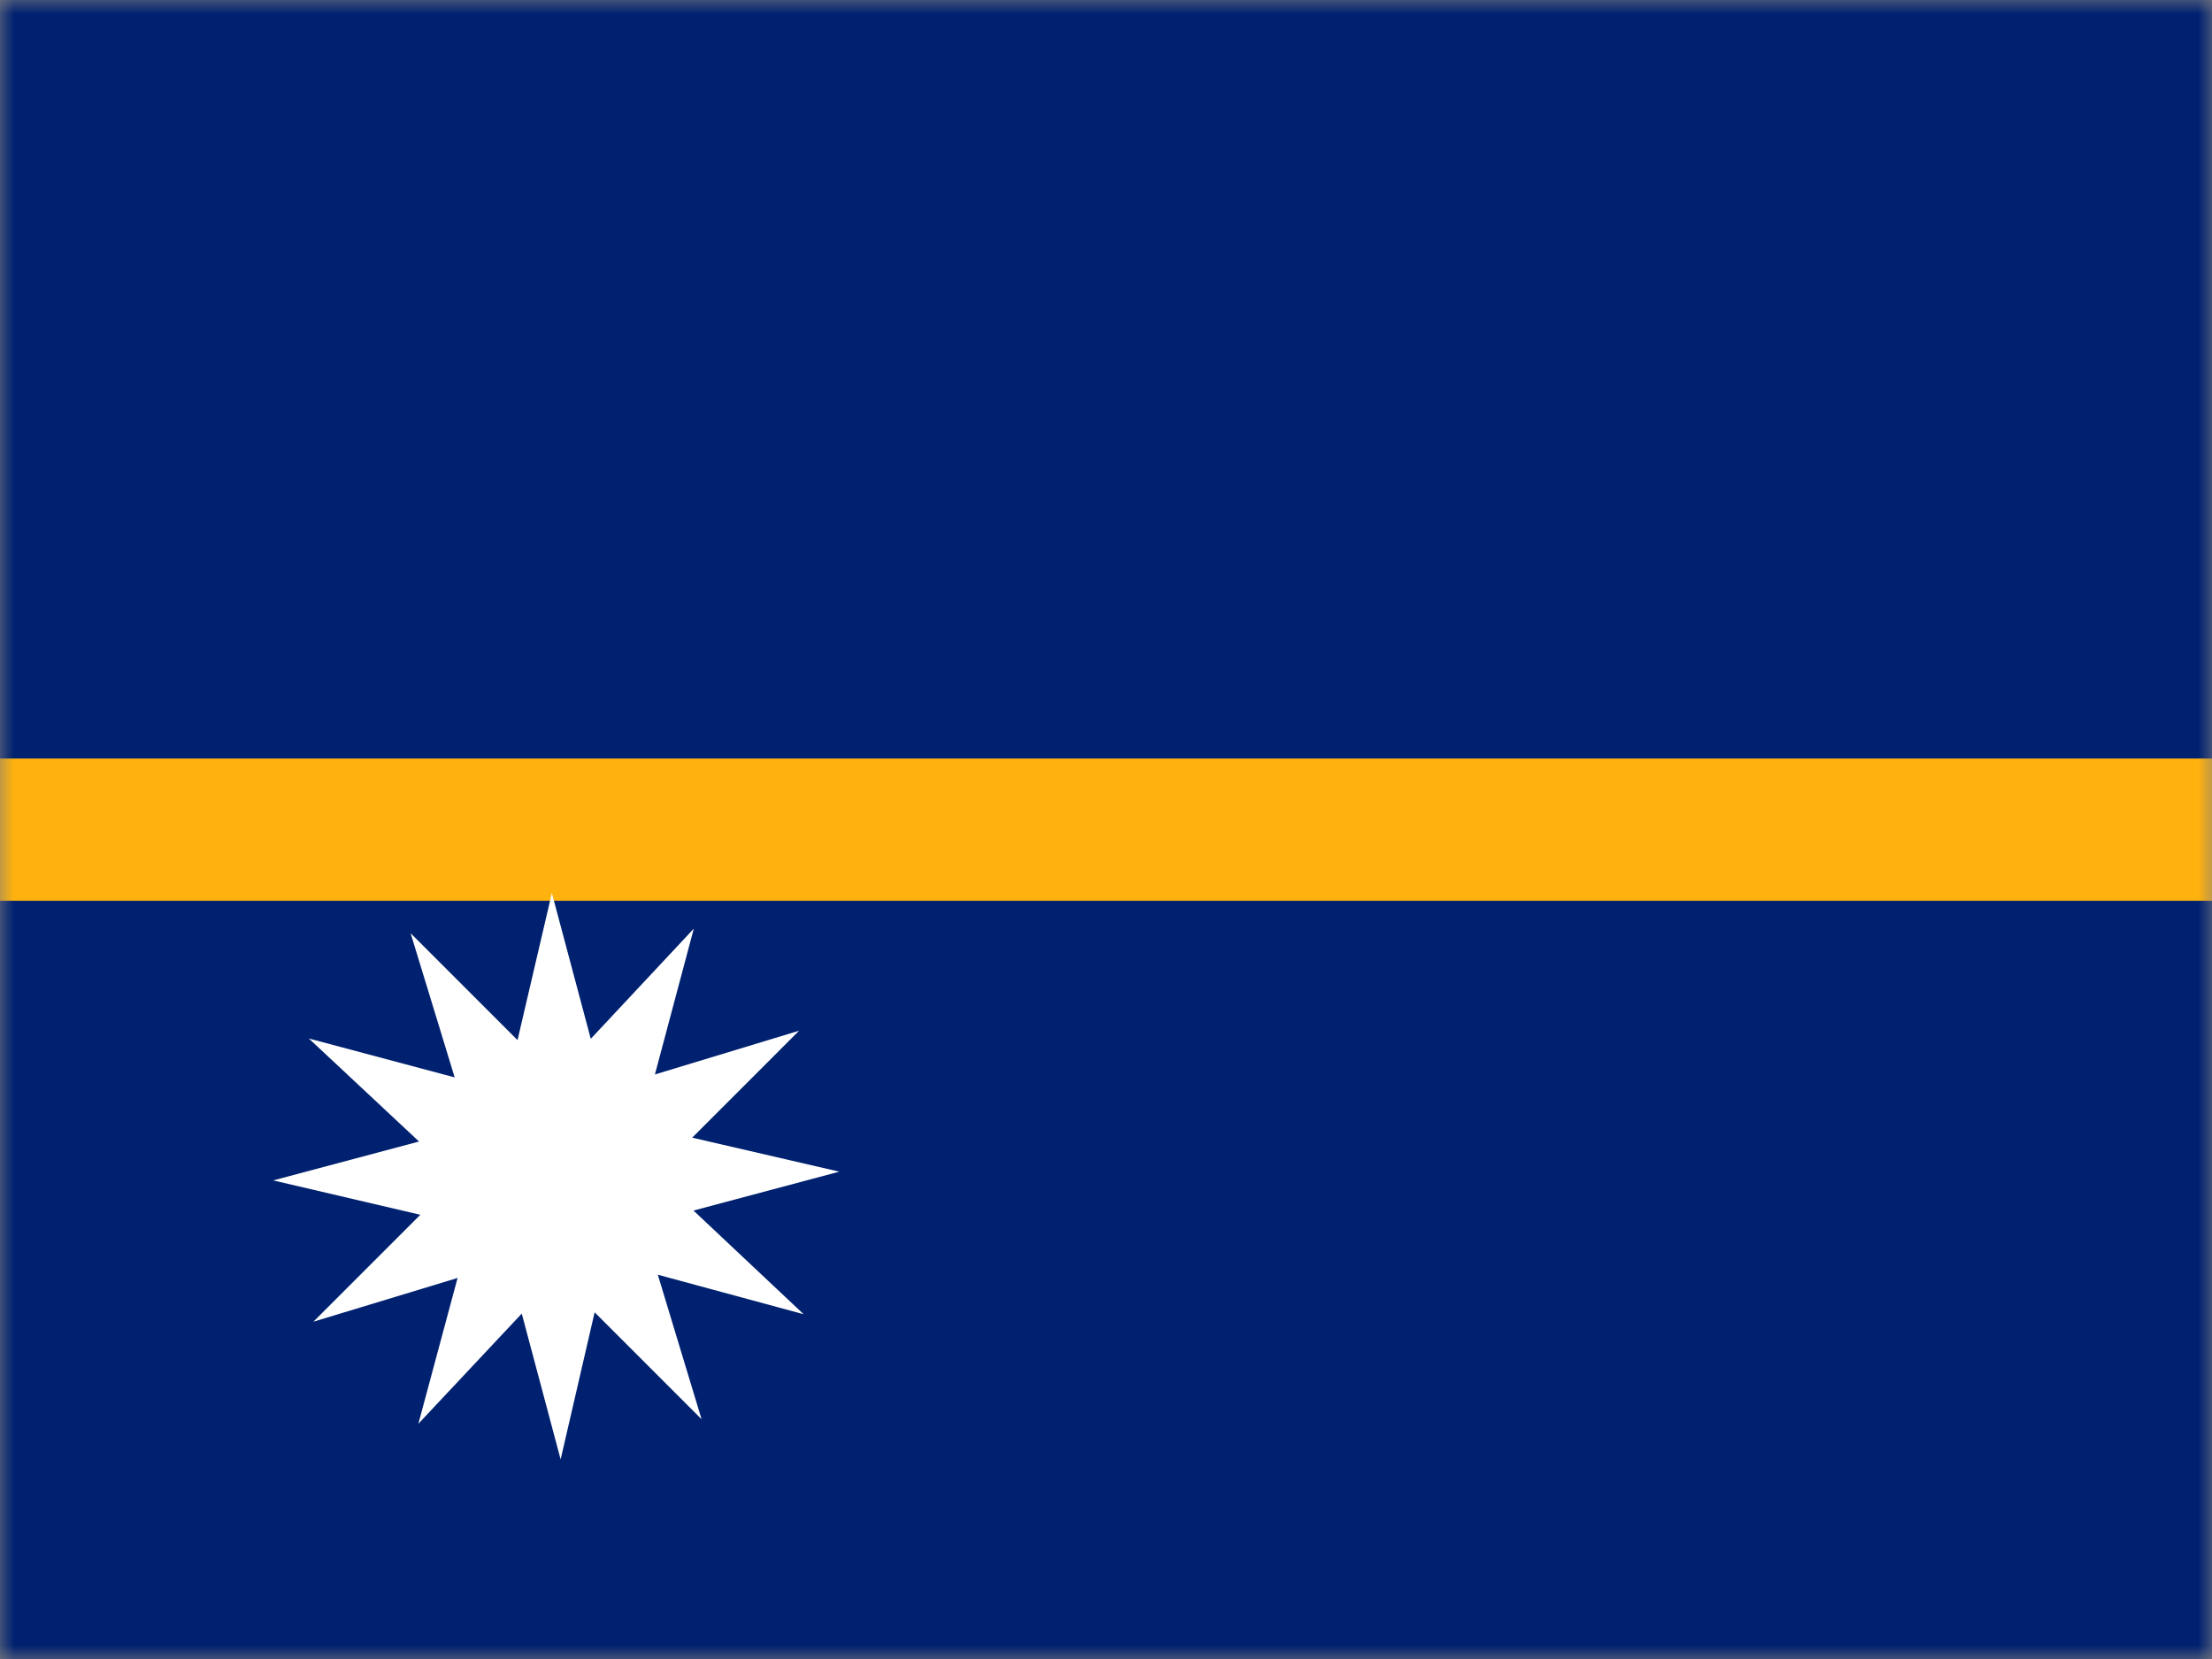 <svg width="80" height="60" viewBox="0 0 80 60" fill="none" xmlns="http://www.w3.org/2000/svg">
<rect x="0" y="0" width="80" height="60" fill="#808080" stroke="none"/>
<g clip-path="url(#clip0_3734_60343)">
<mask id="mask0_3734_60343" style="mask-type:luminance" maskUnits="userSpaceOnUse" x="0" y="0" width="81" height="60">
<path d="M0.002 0H80.006V60H0.002V0Z" fill="white"/>
</mask>
<g mask="url(#mask0_3734_60343)">
<path fill-rule="evenodd" clip-rule="evenodd" d="M-9.994 0H110.006V60H-9.994V0Z" fill="#002170"/>
<path fill-rule="evenodd" clip-rule="evenodd" d="M-9.994 27.434H110.006V32.578H-9.994V27.434Z" fill="#FFB20D"/>
<path fill-rule="evenodd" clip-rule="evenodd" d="M25.373 51.328L21.506 47.461L20.276 52.781L18.87 47.508L15.131 51.492L16.549 46.219L11.335 47.801L15.202 43.934L9.881 42.691L15.155 41.285L11.17 37.559L16.444 38.965L14.85 33.75L18.717 37.617L19.959 32.297L21.366 37.57L25.092 33.586L23.686 38.859L28.901 37.277L25.034 41.145L30.354 42.375L25.081 43.781L29.065 47.531L23.791 46.102L25.373 51.328Z" fill="white"/>
</g>
</g>
<defs>
<clipPath id="clip0_3734_60343">
<rect width="80" height="60" fill="white"/>
</clipPath>
</defs>
</svg>
